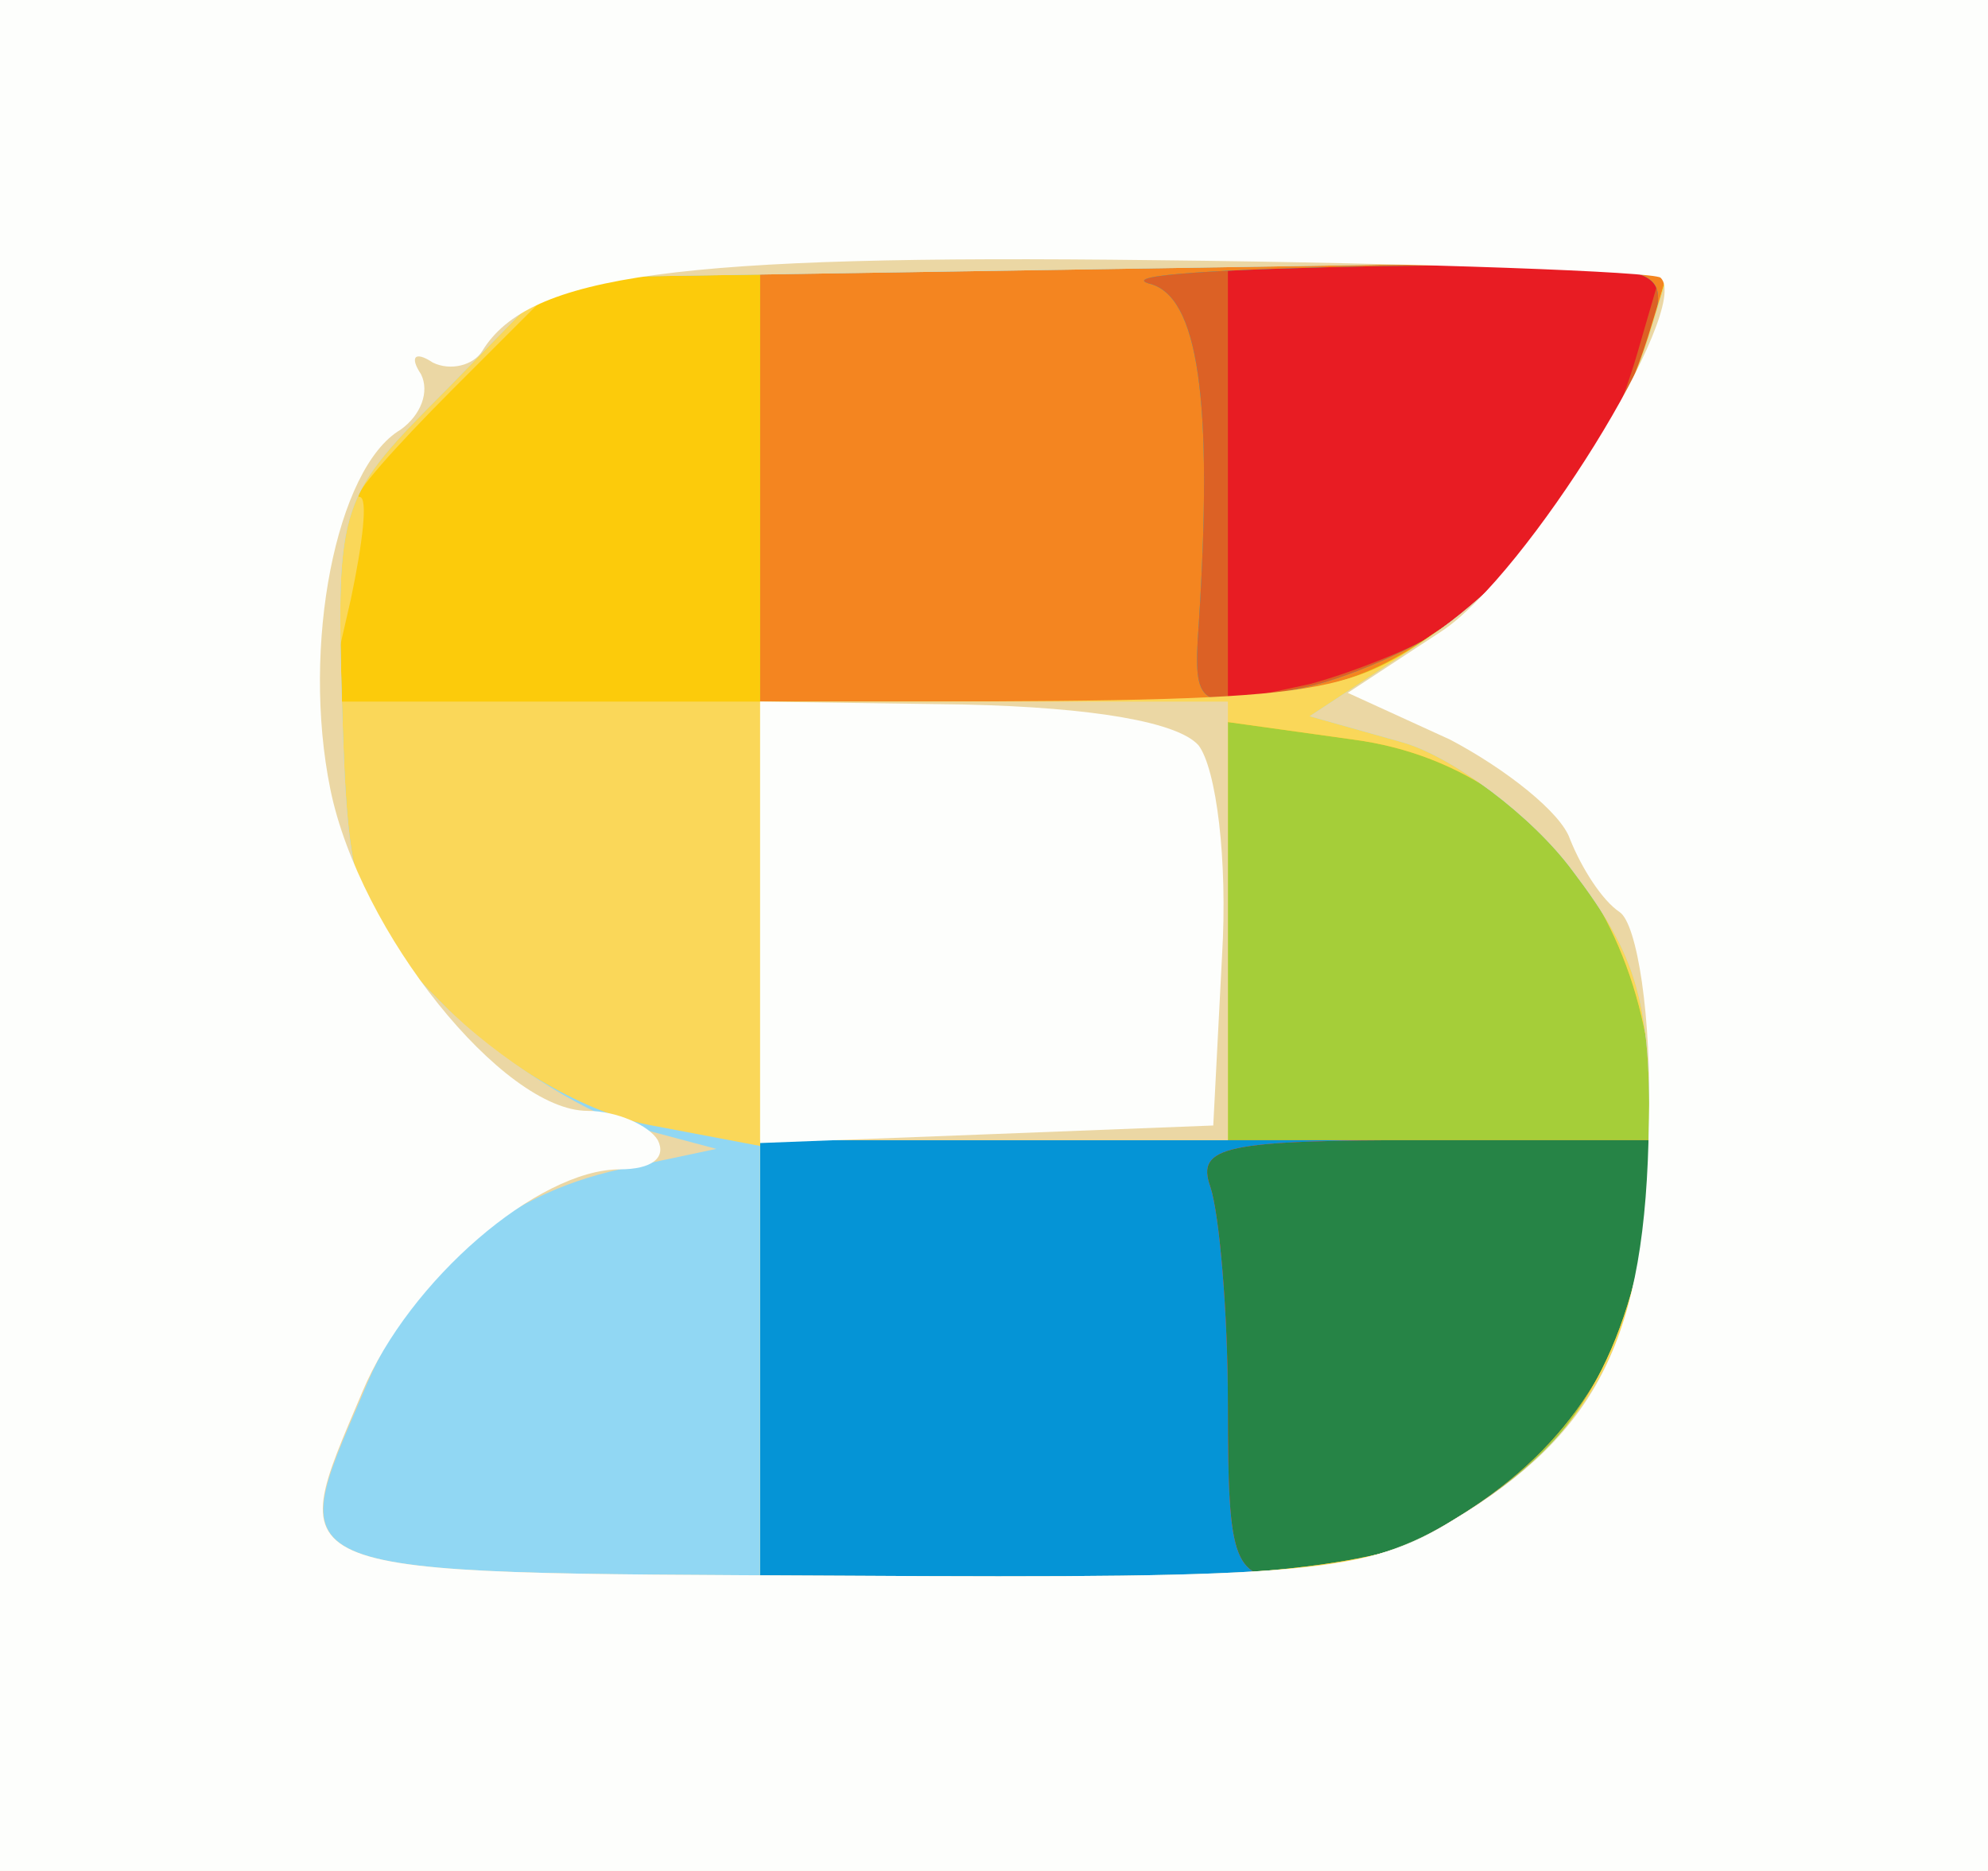 <!DOCTYPE svg PUBLIC "-//W3C//DTD SVG 20010904//EN" "http://www.w3.org/TR/2001/REC-SVG-20010904/DTD/svg10.dtd">
<svg version="1.0" xmlns="http://www.w3.org/2000/svg" width="68px" height="64px" viewBox="0 0 680 640" preserveAspectRatio="xMidYMid meet">
<rect x="0" y="0" width="680" height="640" fill="#333333" stroke="none"/>
<g id="layer101" fill="#268446" stroke="none">
<path d="M0 320 l0 -320 340 0 340 0 0 320 0 320 -340 0 -340 0 0 -320z"/>
</g>
<g id="layer102" fill="#e81c23" stroke="none">
<path d="M0 320 l0 -320 340 0 340 0 0 320 0 320 -340 0 -340 0 0 -320z m497 200 c38 -23 58 -53 67 -97 l6 -33 -81 0 c-70 0 -80 2 -75 16 3 9 6 42 6 75 0 55 2 59 23 59 12 0 36 -9 54 -20z"/>
</g>
<g id="layer103" fill="#dc6125" stroke="none">
<path d="M0 320 l0 -320 340 0 340 0 0 320 0 320 -340 0 -340 0 0 -320z m497 200 c38 -23 58 -53 67 -97 l6 -33 -81 0 c-70 0 -80 2 -75 16 3 9 6 42 6 75 0 55 2 59 23 59 12 0 36 -9 54 -20z m0 -306 c28 -17 51 -52 63 -93 l9 -31 -75 0 -74 0 0 75 0 75 28 -6 c15 -4 37 -13 49 -20z"/>
</g>
<g id="layer104" fill="#0594d6" stroke="none">
<path d="M0 320 l0 -320 340 0 340 0 0 320 0 320 -340 0 -340 0 0 -320z m497 200 c38 -23 58 -53 67 -97 l6 -33 -81 0 c-70 0 -80 2 -75 16 3 9 6 42 6 75 0 55 2 59 23 59 12 0 36 -9 54 -20z m3 -309 c26 -19 53 -60 65 -98 6 -23 6 -23 -92 -22 -54 1 -90 3 -80 6 17 4 22 40 17 117 -2 28 0 29 32 22 18 -3 44 -15 58 -25z"/>
</g>
<g id="layer105" fill="#f48520" stroke="none">
<path d="M0 320 l0 -320 340 0 340 0 0 320 0 320 -340 0 -340 0 0 -320z m497 200 c38 -23 58 -53 67 -97 l6 -33 -155 0 -155 0 0 75 0 75 103 0 c83 0 108 -4 134 -20z m3 -309 c26 -19 53 -60 65 -98 6 -23 6 -23 -92 -22 -54 1 -90 3 -80 6 17 4 22 40 17 117 -2 28 0 29 32 22 18 -3 44 -15 58 -25z"/>
</g>
<g id="layer106" fill="#a5ce39" stroke="none">
<path d="M0 320 l0 -320 340 0 340 0 0 320 0 320 -340 0 -340 0 0 -320z m497 200 c38 -23 58 -53 67 -97 l6 -33 -155 0 -155 0 0 75 0 75 103 0 c83 0 108 -4 134 -20z m-7 -303 c34 -22 62 -62 75 -104 l6 -23 -155 0 -156 0 0 75 0 75 99 0 c85 0 102 -3 131 -23z"/>
</g>
<g id="layer107" fill="#fccb0b" stroke="none">
<path d="M0 320 l0 -320 340 0 340 0 0 320 0 320 -340 0 -340 0 0 -320z m488 206 c41 -21 63 -50 73 -96 20 -90 -23 -167 -98 -177 l-43 -6 0 72 0 71 -80 0 -80 0 0 75 0 75 100 0 c67 0 110 -5 128 -14z m2 -309 c34 -22 62 -62 75 -104 l6 -23 -155 0 -156 0 0 75 0 75 99 0 c85 0 102 -3 131 -23z"/>
</g>
<g id="layer108" fill="#fad759" stroke="none">
<path d="M0 320 l0 -320 340 0 340 0 0 320 0 320 -340 0 -340 0 0 -320z m488 206 c41 -21 63 -50 73 -96 20 -90 -23 -167 -98 -177 l-43 -6 0 72 0 71 -80 0 -80 0 0 75 0 75 100 0 c67 0 110 -5 128 -14z m2 -309 c34 -22 62 -62 75 -106 l7 -23 -189 3 -190 4 -38 38 c-20 20 -35 37 -32 37 3 0 1 16 -3 35 l-8 35 173 0 c162 0 174 -1 205 -23z"/>
</g>
<g id="layer109" fill="#91d7f3" stroke="none">
<path d="M0 320 l0 -320 340 0 340 0 0 320 0 320 -340 0 -340 0 0 -320z m497 200 c48 -29 66 -63 67 -129 1 -48 -4 -64 -26 -93 -14 -19 -41 -39 -58 -44 l-32 -9 38 -25 c37 -25 65 -62 79 -108 l7 -23 -191 3 -191 3 -37 38 c-37 37 -38 39 -36 108 2 65 4 72 36 104 20 20 48 36 70 40 l37 7 0 74 0 74 103 0 c83 0 108 -4 134 -20z"/>
</g>
<g id="layer110" fill="#ebd7a4" stroke="none">
<path d="M0 320 l0 -320 340 0 340 0 0 320 0 320 -340 0 -340 0 0 -320z m497 200 c48 -29 66 -63 67 -129 1 -48 -4 -64 -26 -93 -14 -19 -41 -39 -58 -44 l-32 -9 38 -25 c37 -25 65 -62 79 -108 l7 -23 -191 3 -191 3 -37 38 c-37 37 -38 39 -36 108 2 65 4 72 35 103 18 18 47 36 63 41 l30 8 -33 7 c-41 9 -71 35 -88 77 -27 63 -31 61 164 62 159 1 180 -1 209 -19z"/>
<path d="M260 315 l0 -75 80 0 80 0 0 75 0 75 -80 0 -80 0 0 -75z"/>
</g>
<g id="layer111" fill="#fdfefc" stroke="none">
<path d="M0 320 l0 -320 340 0 340 0 0 320 0 320 -340 0 -340 0 0 -320z m497 200 c50 -30 66 -63 67 -136 1 -36 -4 -68 -10 -72 -6 -4 -13 -15 -17 -25 -3 -9 -22 -24 -41 -34 l-35 -16 32 -21 c29 -19 86 -111 75 -121 -2 -2 -80 -5 -173 -6 -164 -2 -214 5 -230 31 -3 5 -11 7 -17 4 -6 -4 -8 -2 -4 4 3 6 0 14 -7 19 -22 13 -34 74 -24 123 10 49 59 110 88 110 10 0 21 5 24 10 3 6 -2 10 -13 10 -28 0 -72 38 -88 76 -27 64 -32 62 164 63 159 1 180 -1 209 -19z"/>
<path d="M260 315 l0 -75 70 1 c44 1 73 6 80 14 6 8 10 39 8 72 l-3 58 -77 3 -78 3 0 -76z"/>
</g>


</svg>